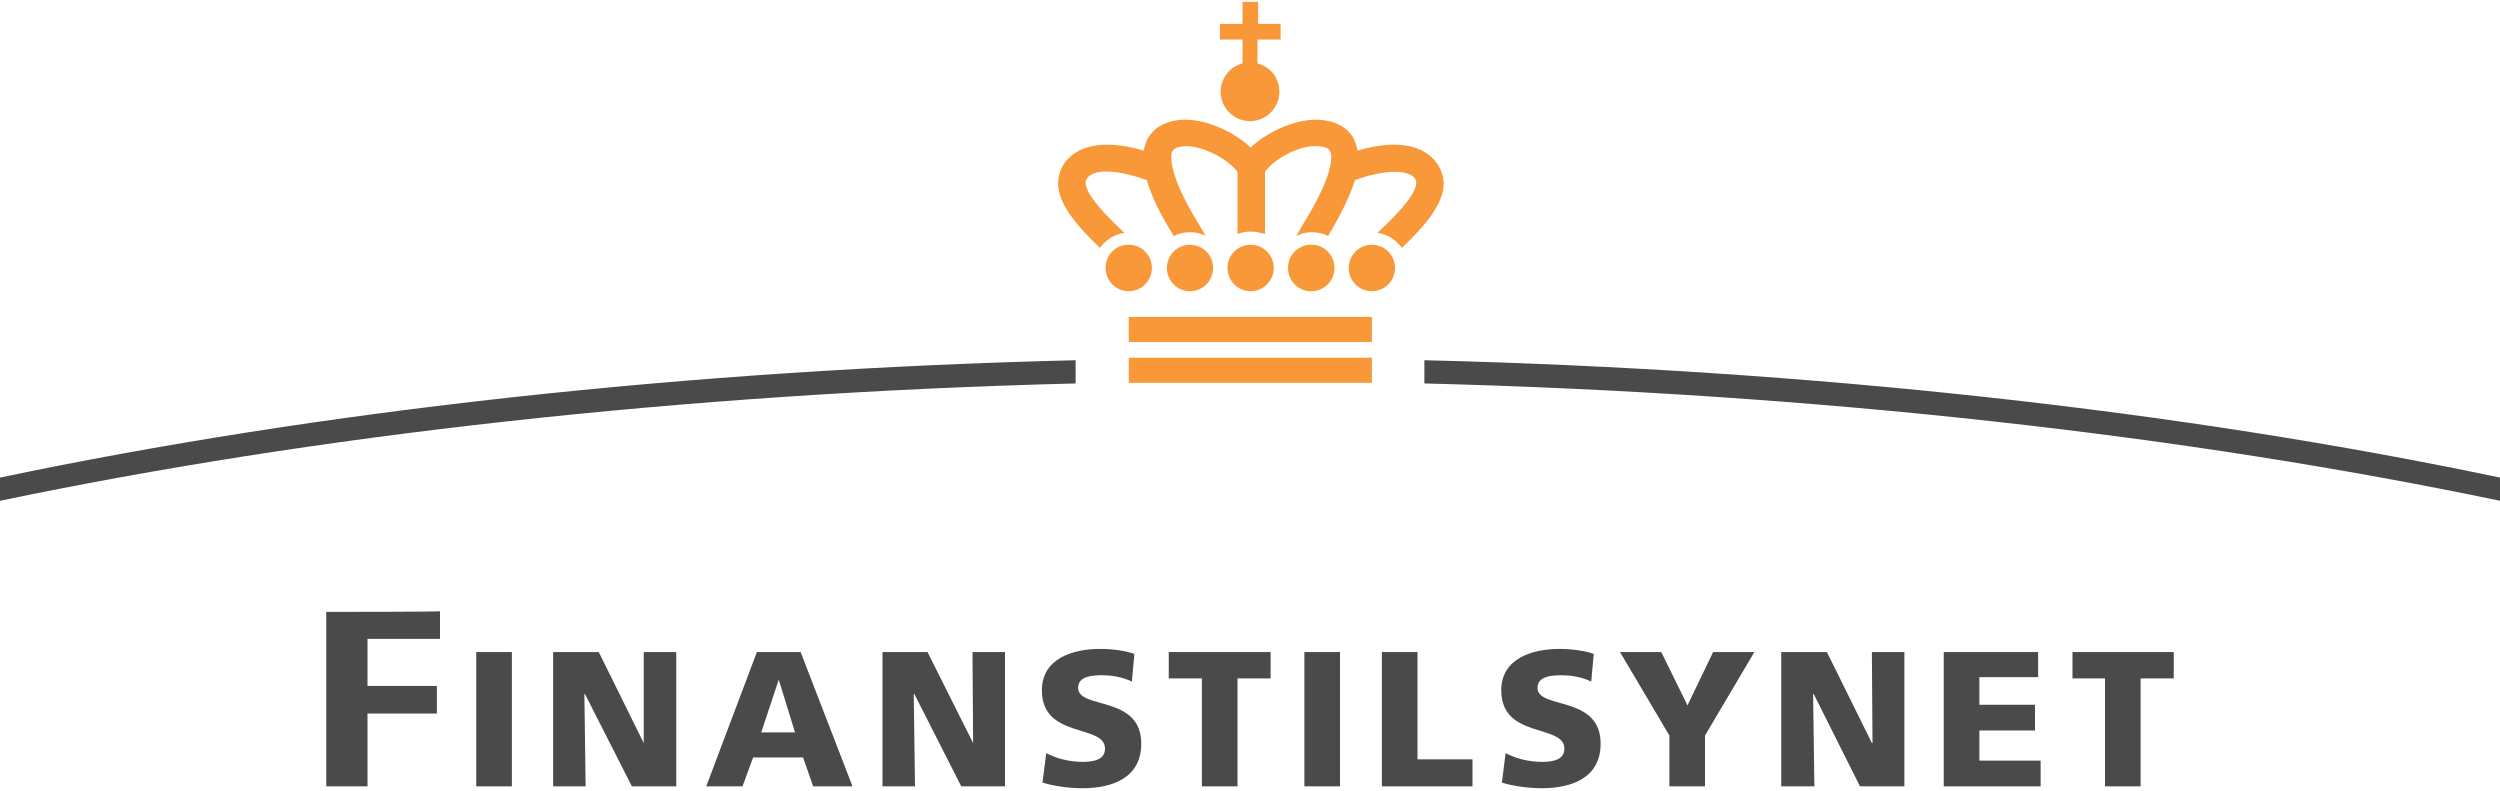 <?xml version="1.0" encoding="UTF-8" standalone="no"?>
<svg width="313px" height="99px" viewBox="0 0 313 99" version="1.1" xmlns="http://www.w3.org/2000/svg" xmlns:xlink="http://www.w3.org/1999/xlink">
    <!-- Generator: sketchtool 40.3 (33839) - http://www.bohemiancoding.com/sketch -->
    <title>B082F764-06A2-46B4-B23A-F63855C3D5D9</title>
    <desc>Created with sketchtool.</desc>
    <defs></defs>
    <g id="Page-1" stroke="none" stroke-width="1" fill="none" fill-rule="evenodd">
        <g id="Desktop" transform="translate(-356, -4387)">
            <g id="Unknown" transform="translate(356, 4387)">
                <g id="Layer_1">
                    <path d="M40.846,76.607 L40.846,98.45 L46.011,98.45 L46.011,89.336 L54.697,89.336 L54.697,85.879 L46.011,85.879 L46.011,79.986 L55.088,79.986 L55.088,76.529 C54.306,76.607 41.629,76.607 40.846,76.607 L40.846,76.607 Z" id="Shape" fill="#4A4A4A"></path>
                    <rect id="Rectangle-path" fill="#4A4A4A" x="59.627" y="81.636" width="4.46" height="16.814"></rect>
                    <polygon id="Shape" fill="#4A4A4A" points="69.251 81.636 74.963 81.636 80.597 93.029 80.597 93.029 80.597 81.636 84.666 81.636 84.666 98.45 79.111 98.45 73.242 86.9 73.164 86.9 73.32 98.45 69.251 98.45"></polygon>
                    <path d="M97.499,85.093 L97.499,85.093 L95.308,91.693 L99.534,91.693 L97.499,85.093 L97.499,85.093 Z M94.761,81.636 L100.238,81.636 L106.733,98.45 L101.803,98.45 L100.551,94.836 L94.291,94.836 L92.961,98.45 L88.422,98.45 L94.761,81.636 L94.761,81.636 Z" id="Shape" fill="#4A4A4A"></path>
                    <polygon id="Shape" fill="#4A4A4A" points="110.489 81.636 116.123 81.636 121.835 93.029 121.835 93.029 121.757 81.636 125.826 81.636 125.826 98.45 120.349 98.45 114.48 86.9 114.401 86.9 114.558 98.45 110.489 98.45"></polygon>
                    <path d="M130.99,94.286 C132.164,94.914 133.729,95.386 135.607,95.386 C137.016,95.386 138.346,95.071 138.346,93.736 C138.346,90.593 130.443,92.557 130.443,86.429 C130.443,82.421 134.355,81.243 137.72,81.243 C139.363,81.243 140.928,81.479 142.024,81.871 L141.711,85.329 C140.537,84.779 139.285,84.543 137.955,84.543 C136.859,84.543 134.981,84.621 134.981,86.114 C134.981,88.864 142.885,86.979 142.885,93.107 C142.885,97.429 139.207,98.686 135.529,98.686 C133.964,98.686 132.008,98.45 130.521,97.979 L130.99,94.286 L130.99,94.286 Z" id="Shape" fill="#4A4A4A"></path>
                    <polygon id="Shape" fill="#4A4A4A" points="150.475 84.936 146.327 84.936 146.327 81.636 159.082 81.636 159.082 84.936 154.935 84.936 154.935 98.45 150.475 98.45"></polygon>
                    <rect id="Rectangle-path" fill="#4A4A4A" x="163.308" y="81.636" width="4.46" height="16.814"></rect>
                    <polygon id="Shape" fill="#4A4A4A" points="173.011 81.636 177.471 81.636 177.471 95.071 184.357 95.071 184.357 98.45 173.011 98.45"></polygon>
                    <path d="M188.504,94.286 C189.678,94.914 191.243,95.386 193.121,95.386 C194.53,95.386 195.86,95.071 195.86,93.736 C195.86,90.593 187.957,92.557 187.957,86.429 C187.957,82.421 191.869,81.243 195.234,81.243 C196.799,81.243 198.442,81.479 199.537,81.871 L199.225,85.329 C198.051,84.779 196.799,84.543 195.469,84.543 C194.373,84.543 192.495,84.621 192.495,86.114 C192.495,88.864 200.398,86.979 200.398,93.107 C200.398,97.429 196.72,98.686 193.043,98.686 C191.478,98.686 189.522,98.45 188.035,97.979 L188.504,94.286 L188.504,94.286 Z" id="Shape" fill="#4A4A4A"></path>
                    <polygon id="Shape" fill="#4A4A4A" points="209.006 92.086 202.824 81.636 207.988 81.636 211.275 88.314 214.483 81.636 219.648 81.636 213.466 92.086 213.466 98.45 209.006 98.45"></polygon>
                    <polygon id="Shape" fill="#4A4A4A" points="223.012 81.636 228.725 81.636 234.359 93.029 234.437 93.029 234.359 81.636 238.428 81.636 238.428 98.45 232.872 98.45 227.082 86.9 227.003 86.9 227.16 98.45 223.012 98.45"></polygon>
                    <polygon id="Shape" fill="#4A4A4A" points="243.357 81.636 255.173 81.636 255.173 84.779 247.818 84.779 247.818 88.236 254.782 88.236 254.782 91.457 247.818 91.457 247.818 95.229 255.486 95.229 255.486 98.45 243.357 98.45"></polygon>
                    <polygon id="Shape" fill="#4A4A4A" points="263.546 84.936 259.477 84.936 259.477 81.636 272.154 81.636 272.154 84.936 268.006 84.936 268.006 98.45 263.546 98.45"></polygon>
                    <path d="M134.668,45.1 C86.153,46.279 40.064,51.386 0,59.793 L0,62.7 C39.125,54.529 85.136,49.264 134.668,48.007 L134.668,45.1 L134.668,45.1 Z" id="Shape" fill="#4A4A4A"></path>
                    <path d="M178.332,45.1 C226.847,46.279 272.936,51.386 313,59.793 L313,62.7 C273.875,54.529 227.864,49.264 178.332,48.007 L178.332,45.1 L178.332,45.1 Z" id="Shape" fill="#4A4A4A"></path>
                    <rect id="Rectangle-path" fill="#F89838" x="141.32" y="39.679" width="30.439" height="3.143"></rect>
                    <path d="M151.883,33.55 C151.883,35.2 150.553,36.457 148.988,36.457 C147.345,36.457 146.093,35.121 146.093,33.55 C146.093,31.9 147.423,30.643 148.988,30.643 C150.553,30.643 151.883,31.9 151.883,33.55 L151.883,33.55 Z" id="Shape" fill="#F89838"></path>
                    <path d="M167.064,33.55 C167.064,35.2 165.733,36.457 164.168,36.457 C162.525,36.457 161.273,35.121 161.273,33.55 C161.273,31.9 162.603,30.643 164.168,30.643 C165.733,30.643 167.064,31.9 167.064,33.55 L167.064,33.55 Z" id="Shape" fill="#FFD629"></path>
                    <path d="M167.064,33.55 C167.064,35.2 165.733,36.457 164.168,36.457 C162.525,36.457 161.273,35.121 161.273,33.55 C161.273,31.9 162.603,30.643 164.168,30.643 C165.733,30.643 167.064,31.9 167.064,33.55 L167.064,33.55 Z" id="Shape" fill="#F89838"></path>
                    <path d="M174.654,33.55 C174.654,35.2 173.324,36.457 171.759,36.457 C170.115,36.457 168.863,35.121 168.863,33.55 C168.863,31.9 170.194,30.643 171.759,30.643 C173.324,30.643 174.654,31.9 174.654,33.55 L174.654,33.55 Z" id="Shape" fill="#F89838"></path>
                    <path d="M138.424,33.55 C138.424,35.2 139.755,36.457 141.32,36.457 C142.963,36.457 144.215,35.121 144.215,33.55 C144.215,31.9 142.885,30.643 141.32,30.643 C139.676,30.643 138.424,31.9 138.424,33.55 L138.424,33.55 Z" id="Shape" fill="#F89838"></path>
                    <path d="M160.334,4.95 L160.334,2.986 L157.517,2.986 L157.517,0.236 L155.561,0.236 L155.561,2.986 L152.744,2.986 L152.744,4.95 L155.561,4.95 L155.561,7.936 C153.996,8.329 152.822,9.821 152.822,11.471 C152.822,13.514 154.465,15.164 156.5,15.164 C158.535,15.164 160.178,13.514 160.178,11.471 C160.178,9.743 159.004,8.329 157.439,7.936 L157.439,4.95 L160.334,4.95 L160.334,4.95 Z" id="Shape" fill="#F89838"></path>
                    <rect id="Rectangle-path" fill="#F89838" x="141.32" y="44.786" width="30.439" height="3.143"></rect>
                    <path d="M159.474,33.55 C159.474,35.2 158.143,36.457 156.578,36.457 C154.935,36.457 153.683,35.121 153.683,33.55 C153.683,31.9 155.013,30.643 156.578,30.643 C158.143,30.643 159.474,31.9 159.474,33.55 L159.474,33.55 Z" id="Shape" fill="#F89838"></path>
                    <path d="M179.271,19.721 C177.236,17.757 173.637,17.757 169.959,18.857 C169.881,18.386 169.724,17.914 169.568,17.521 C169.098,16.5 167.924,15.243 165.342,15.007 C162.525,14.771 158.847,16.343 156.578,18.464 C154.309,16.343 150.631,14.771 147.814,15.007 C145.232,15.243 144.137,16.5 143.589,17.521 C143.432,17.914 143.276,18.386 143.197,18.857 C139.52,17.757 135.92,17.757 133.886,19.721 C132.947,20.586 132.477,21.764 132.477,22.943 C132.477,25.536 134.825,28.286 137.72,31.036 C137.876,30.8 138.033,30.564 138.268,30.407 C138.972,29.7 139.833,29.307 140.772,29.15 C138.346,26.871 135.92,24.357 135.92,22.864 C135.92,22.629 135.999,22.471 136.233,22.157 C137.329,21.057 140.302,21.371 143.589,22.55 C144.137,24.514 145.232,26.793 146.953,29.543 C147.579,29.229 148.284,29.071 148.988,29.071 C149.692,29.071 150.397,29.229 150.944,29.543 C150.553,28.836 150.318,28.443 150.318,28.443 C147.188,23.414 146.641,20.9 146.641,19.721 C146.641,19.25 146.719,19.014 146.797,18.936 C146.953,18.621 147.423,18.386 148.206,18.307 C150.318,18.15 153.683,19.8 154.935,21.529 L154.935,29.307 C155.483,29.071 156.03,28.993 156.656,28.993 C157.282,28.993 157.83,29.15 158.378,29.307 L158.378,21.529 C159.63,19.721 162.995,18.071 165.107,18.307 C165.89,18.386 166.359,18.543 166.516,18.936 C166.594,19.014 166.673,19.25 166.673,19.721 C166.673,20.821 166.125,23.336 162.917,28.443 C162.917,28.443 162.682,28.914 162.291,29.543 C162.917,29.229 163.542,29.071 164.247,29.071 C164.951,29.071 165.655,29.229 166.281,29.543 C167.924,26.793 169.02,24.514 169.646,22.55 C172.854,21.371 175.828,21.136 177.001,22.157 C177.236,22.393 177.315,22.629 177.315,22.864 C177.315,24.357 174.889,26.871 172.463,29.15 C173.402,29.307 174.263,29.7 174.967,30.407 C175.202,30.643 175.358,30.8 175.515,31.036 C178.41,28.286 180.757,25.536 180.757,22.943 C180.679,21.686 180.21,20.586 179.271,19.721 L179.271,19.721 Z" id="Shape" fill="#F89838"></path>
                </g>
            </g>
        </g>
    </g>
</svg>